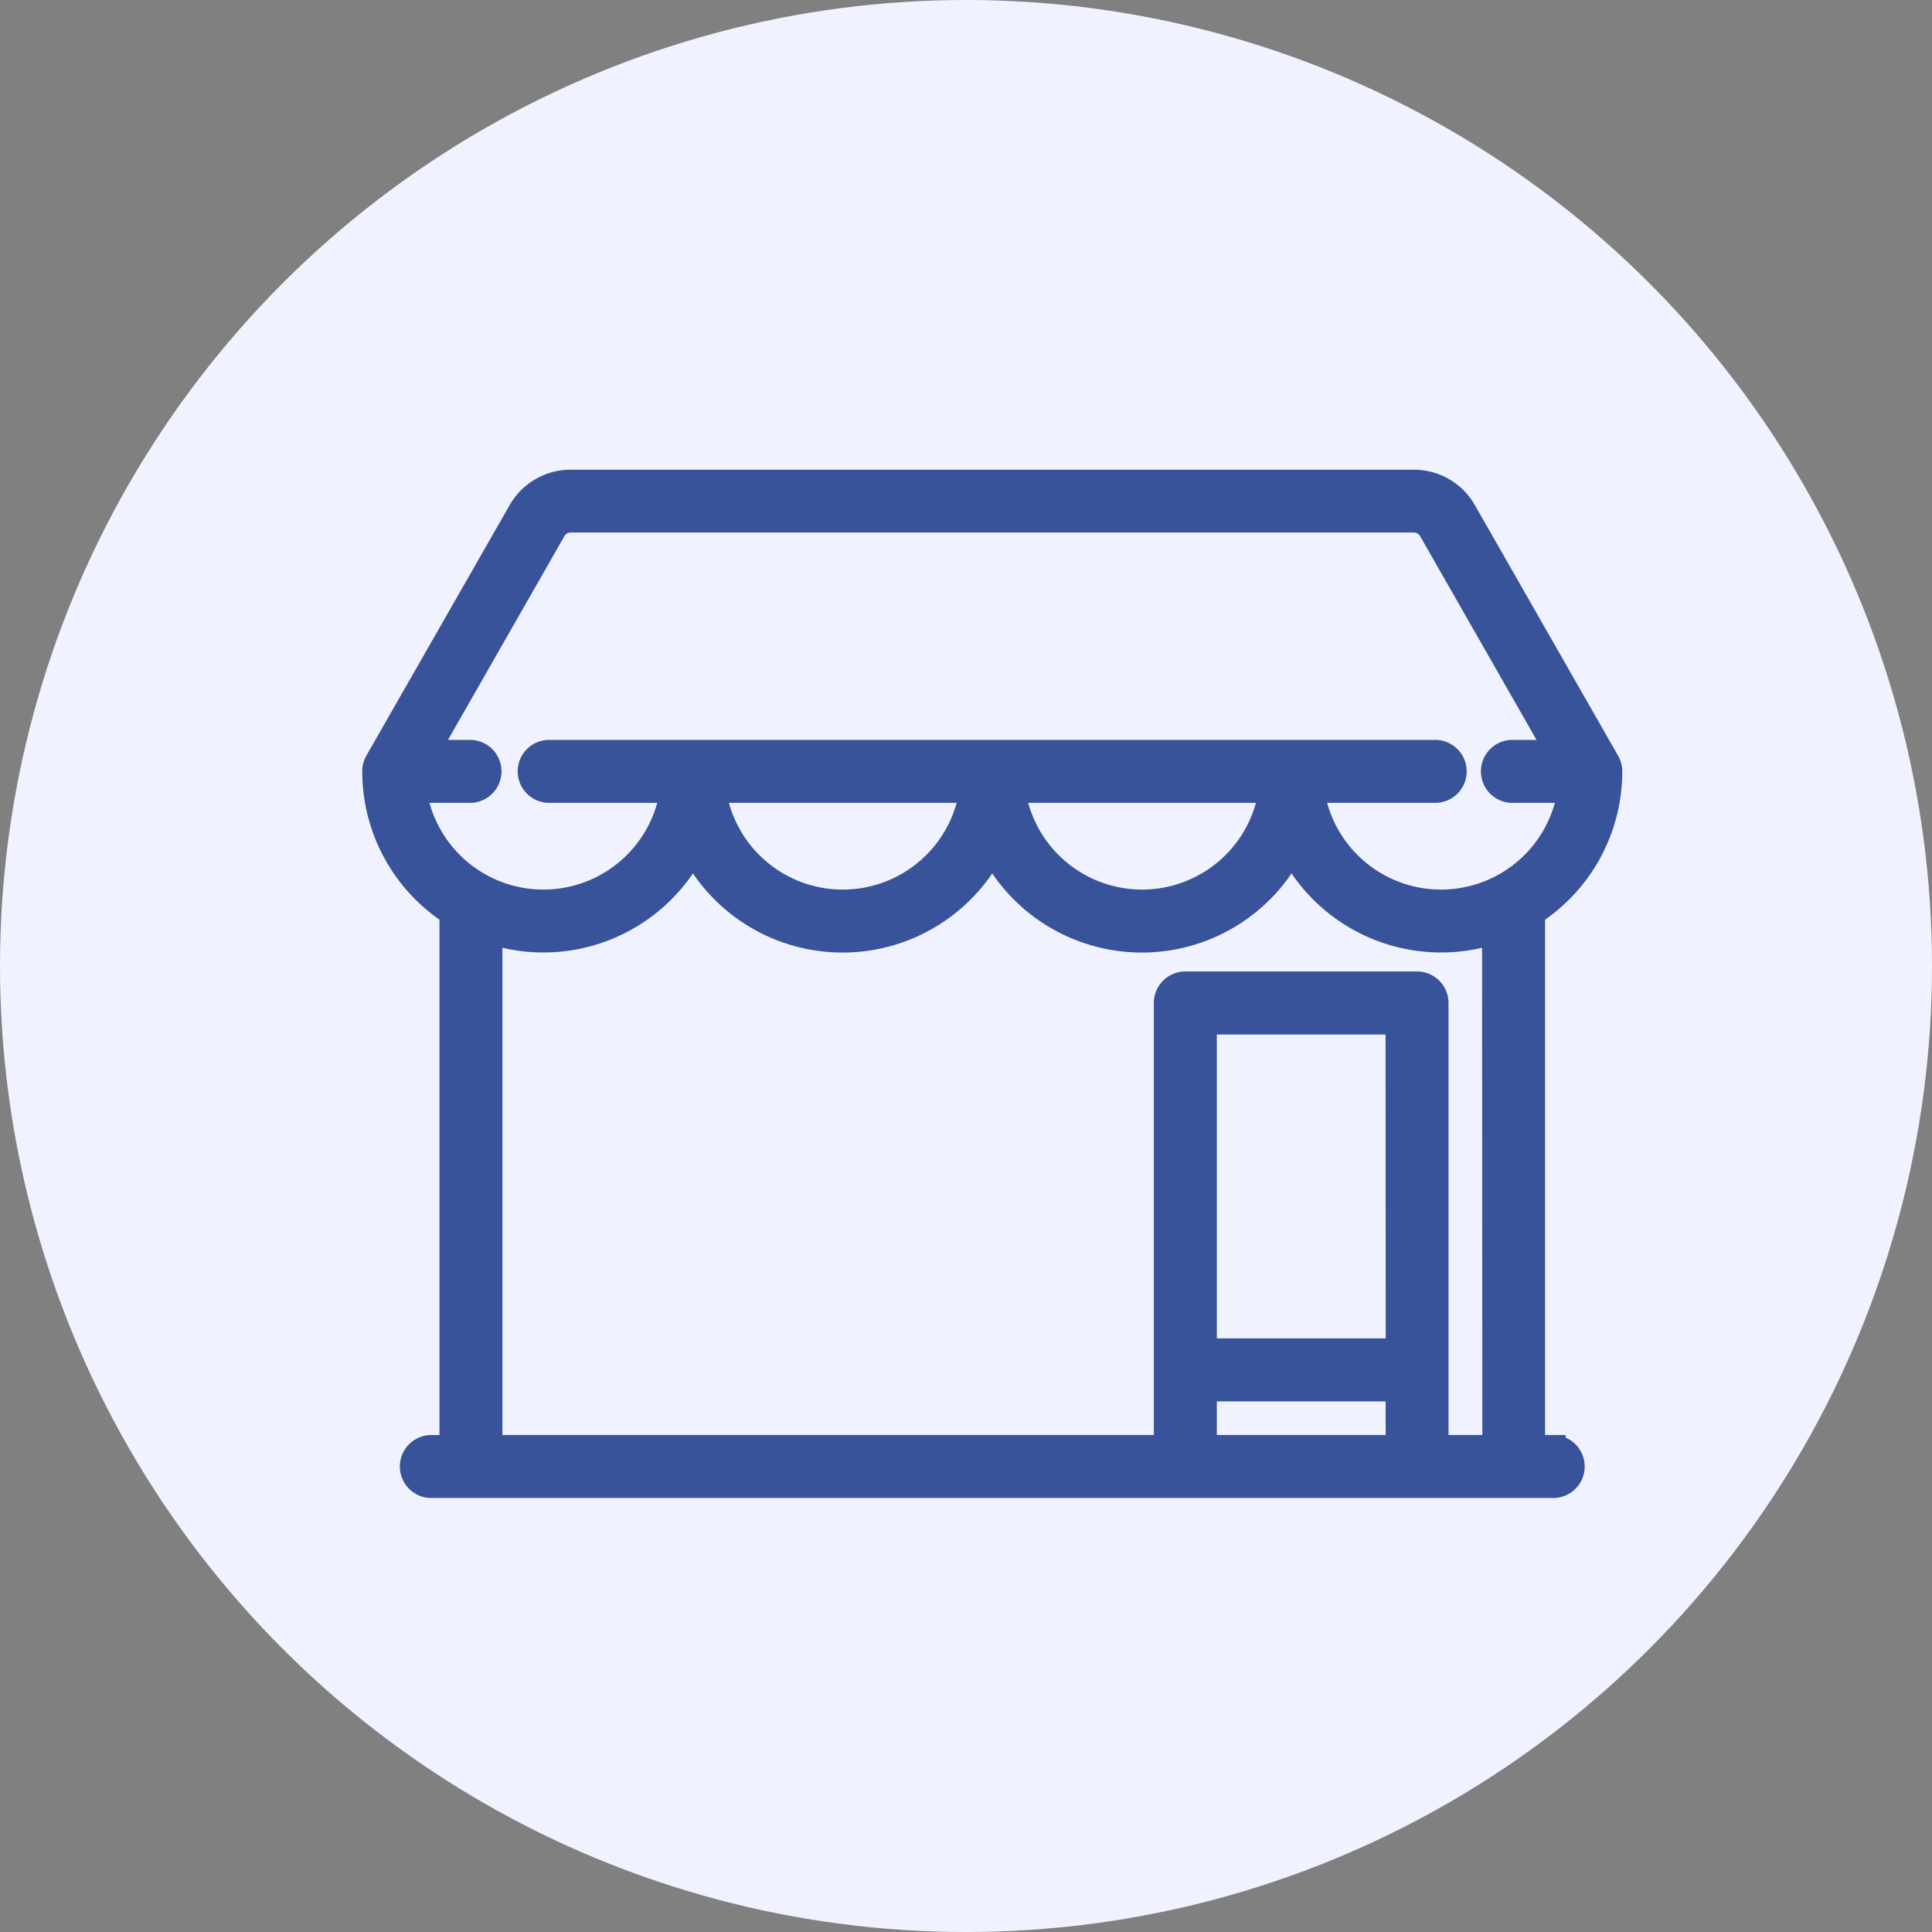 <svg xmlns="http://www.w3.org/2000/svg" width="36" height="36" viewBox="0 0 36 36">
  <rect x="0" y="0" width="36" height="36" fill="#808080" stroke="none"/>
  <g id="Group_6223" data-name="Group 6223" transform="translate(-356 -309)">
    <circle id="Ellipse_1451" data-name="Ellipse 1451" cx="18" cy="18" r="18" transform="translate(356 309)" fill="#f1f2ff"/>
    <g id="Group_8177" data-name="Group 8177" transform="translate(363 269.904)">
      <g id="Group_7984" data-name="Group 7984" transform="translate(0 48.096)">
        <path id="Path_27390" data-name="Path 27390" d="M21.923,66.085H21.54V56.1a3.124,3.124,0,0,0,1.439-2.629.337.337,0,0,0-.044-.167l-2.671-4.674a1.059,1.059,0,0,0-.917-.532H3.632a1.059,1.059,0,0,0-.917.532L.044,53.3A.337.337,0,0,0,0,53.469,3.124,3.124,0,0,0,1.439,56.1v9.986H1.056a.337.337,0,1,0,0,.673H21.923a.337.337,0,1,0,0-.673ZM.7,53.806H1.776a.337.337,0,0,0,0-.673H.917L3.3,48.962a.384.384,0,0,1,.332-.193H19.347a.384.384,0,0,1,.332.193l2.383,4.171H21.2a.337.337,0,1,0,0,.673h1.079a2.451,2.451,0,0,1-4.856,0h2.338a.337.337,0,0,0,0-.673H3.215a.337.337,0,0,0,0,.673H5.553a2.451,2.451,0,0,1-4.856,0Zm16.009,0a2.451,2.451,0,0,1-4.856,0Zm-5.577,0a2.451,2.451,0,0,1-4.856,0Zm7.939,12.279H15.424V64.959h3.644Zm0-1.8H15.424V58.123h3.644Zm1.8,1.8H19.741v-8.3a.337.337,0,0,0-.337-.337H15.087a.337.337,0,0,0-.337.337v8.3H2.112v-9.66a3.122,3.122,0,0,0,3.8-1.545,3.124,3.124,0,0,0,5.577,0,3.124,3.124,0,0,0,5.577,0,3.122,3.122,0,0,0,3.8,1.545Z" transform="translate(0 -48.096)" fill="#38539a" stroke="#38539a" stroke-width="0.5"/>
      </g>
    </g>
  </g>
</svg>
